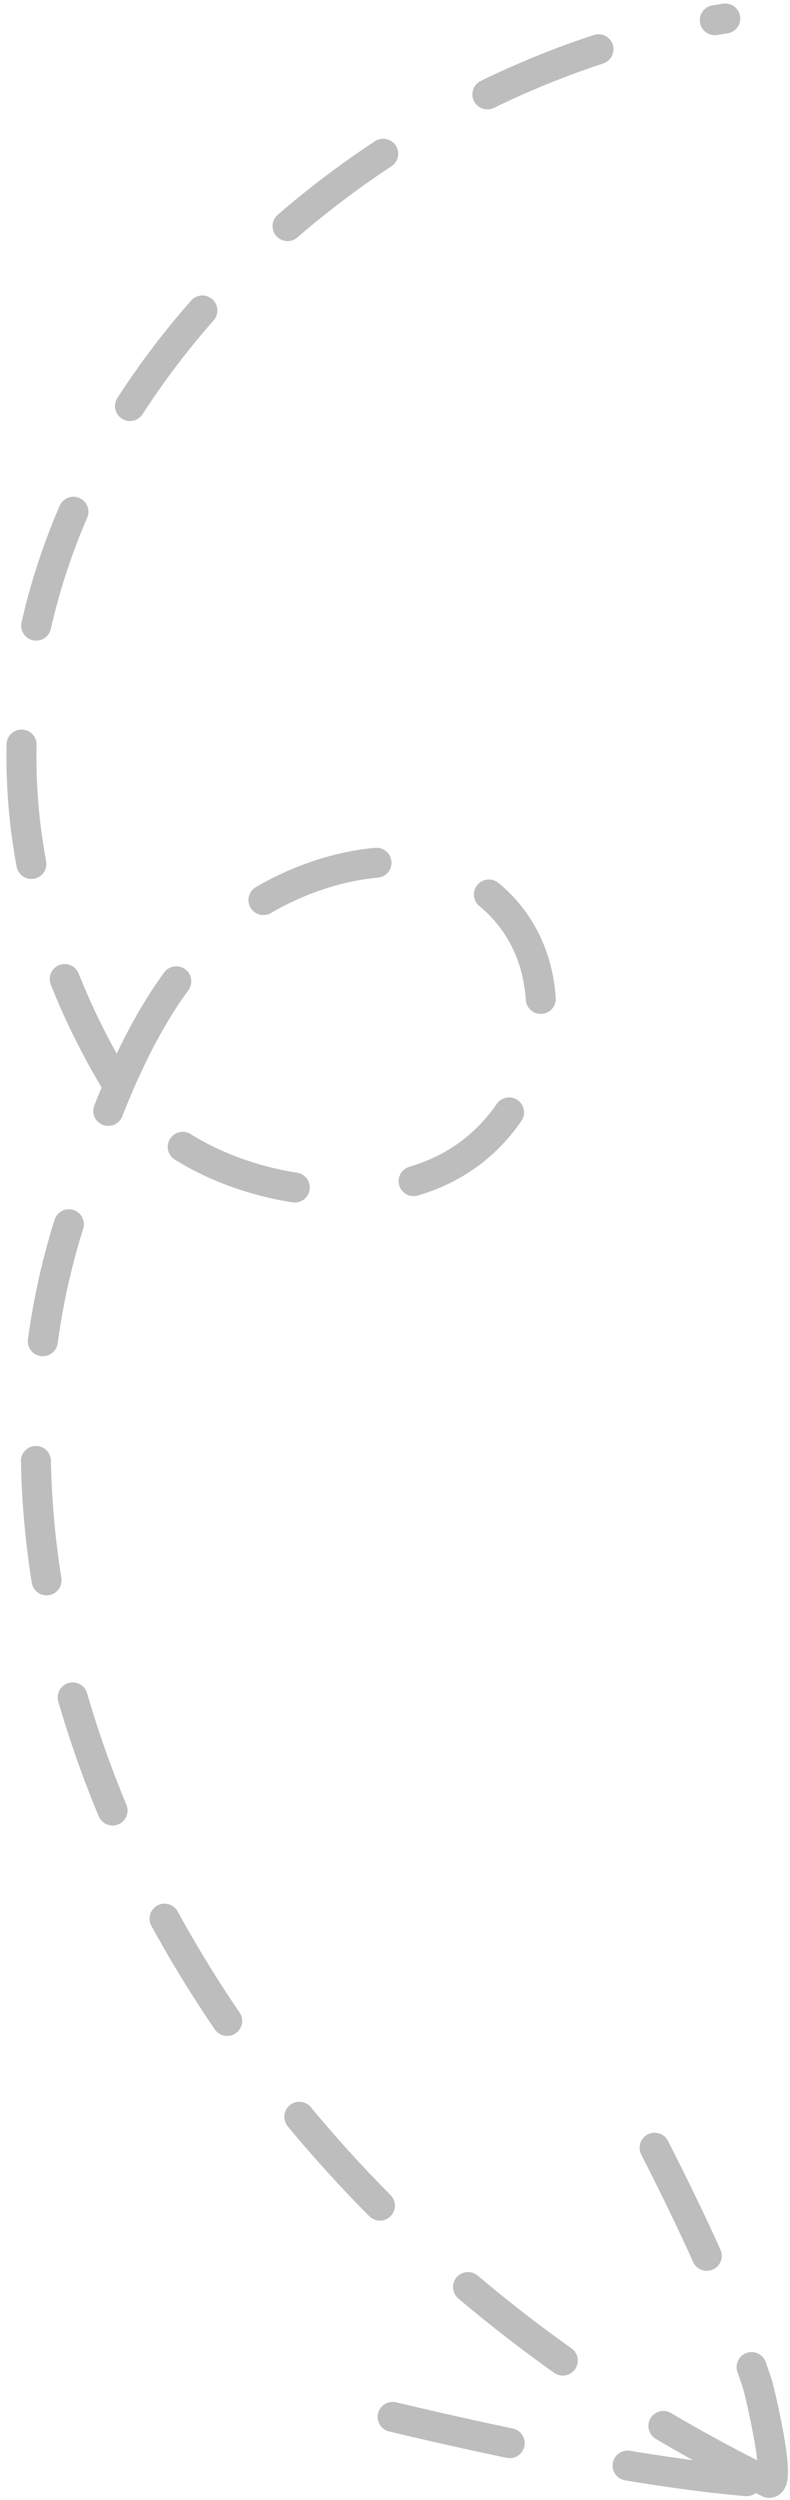 <svg width="79" height="250" viewBox="0 0 79 250" fill="none" xmlns="http://www.w3.org/2000/svg">
<path d="M39.262 241.679C50.441 244.33 65.569 247.572 76.901 248.275M76.901 248.275C78.207 248.356 75.882 238.816 75.737 238.385C72.58 228.933 68.284 220.182 63.713 211.357M76.901 248.275C20.779 220.894 -6.691 164.054 7.095 121.769C8.461 117.578 9.953 113.018 11.844 108.611M11.844 108.611C14.855 101.592 18.881 94.962 25.027 90.828C30.701 87.013 39.701 84.434 46.102 87.645C58.059 93.642 55.927 111.242 44.374 116.935C34.222 121.939 17.991 117.983 11.844 108.611ZM11.844 108.611C11.714 108.413 11.589 108.213 11.468 108.01C-17.626 59.137 26.572 9.057 72.523 1.85" stroke="#BDBDBD" stroke-width="3" stroke-miterlimit="1.5" stroke-linecap="round" stroke-linejoin="round" stroke-dasharray="12 12"/>
</svg>
